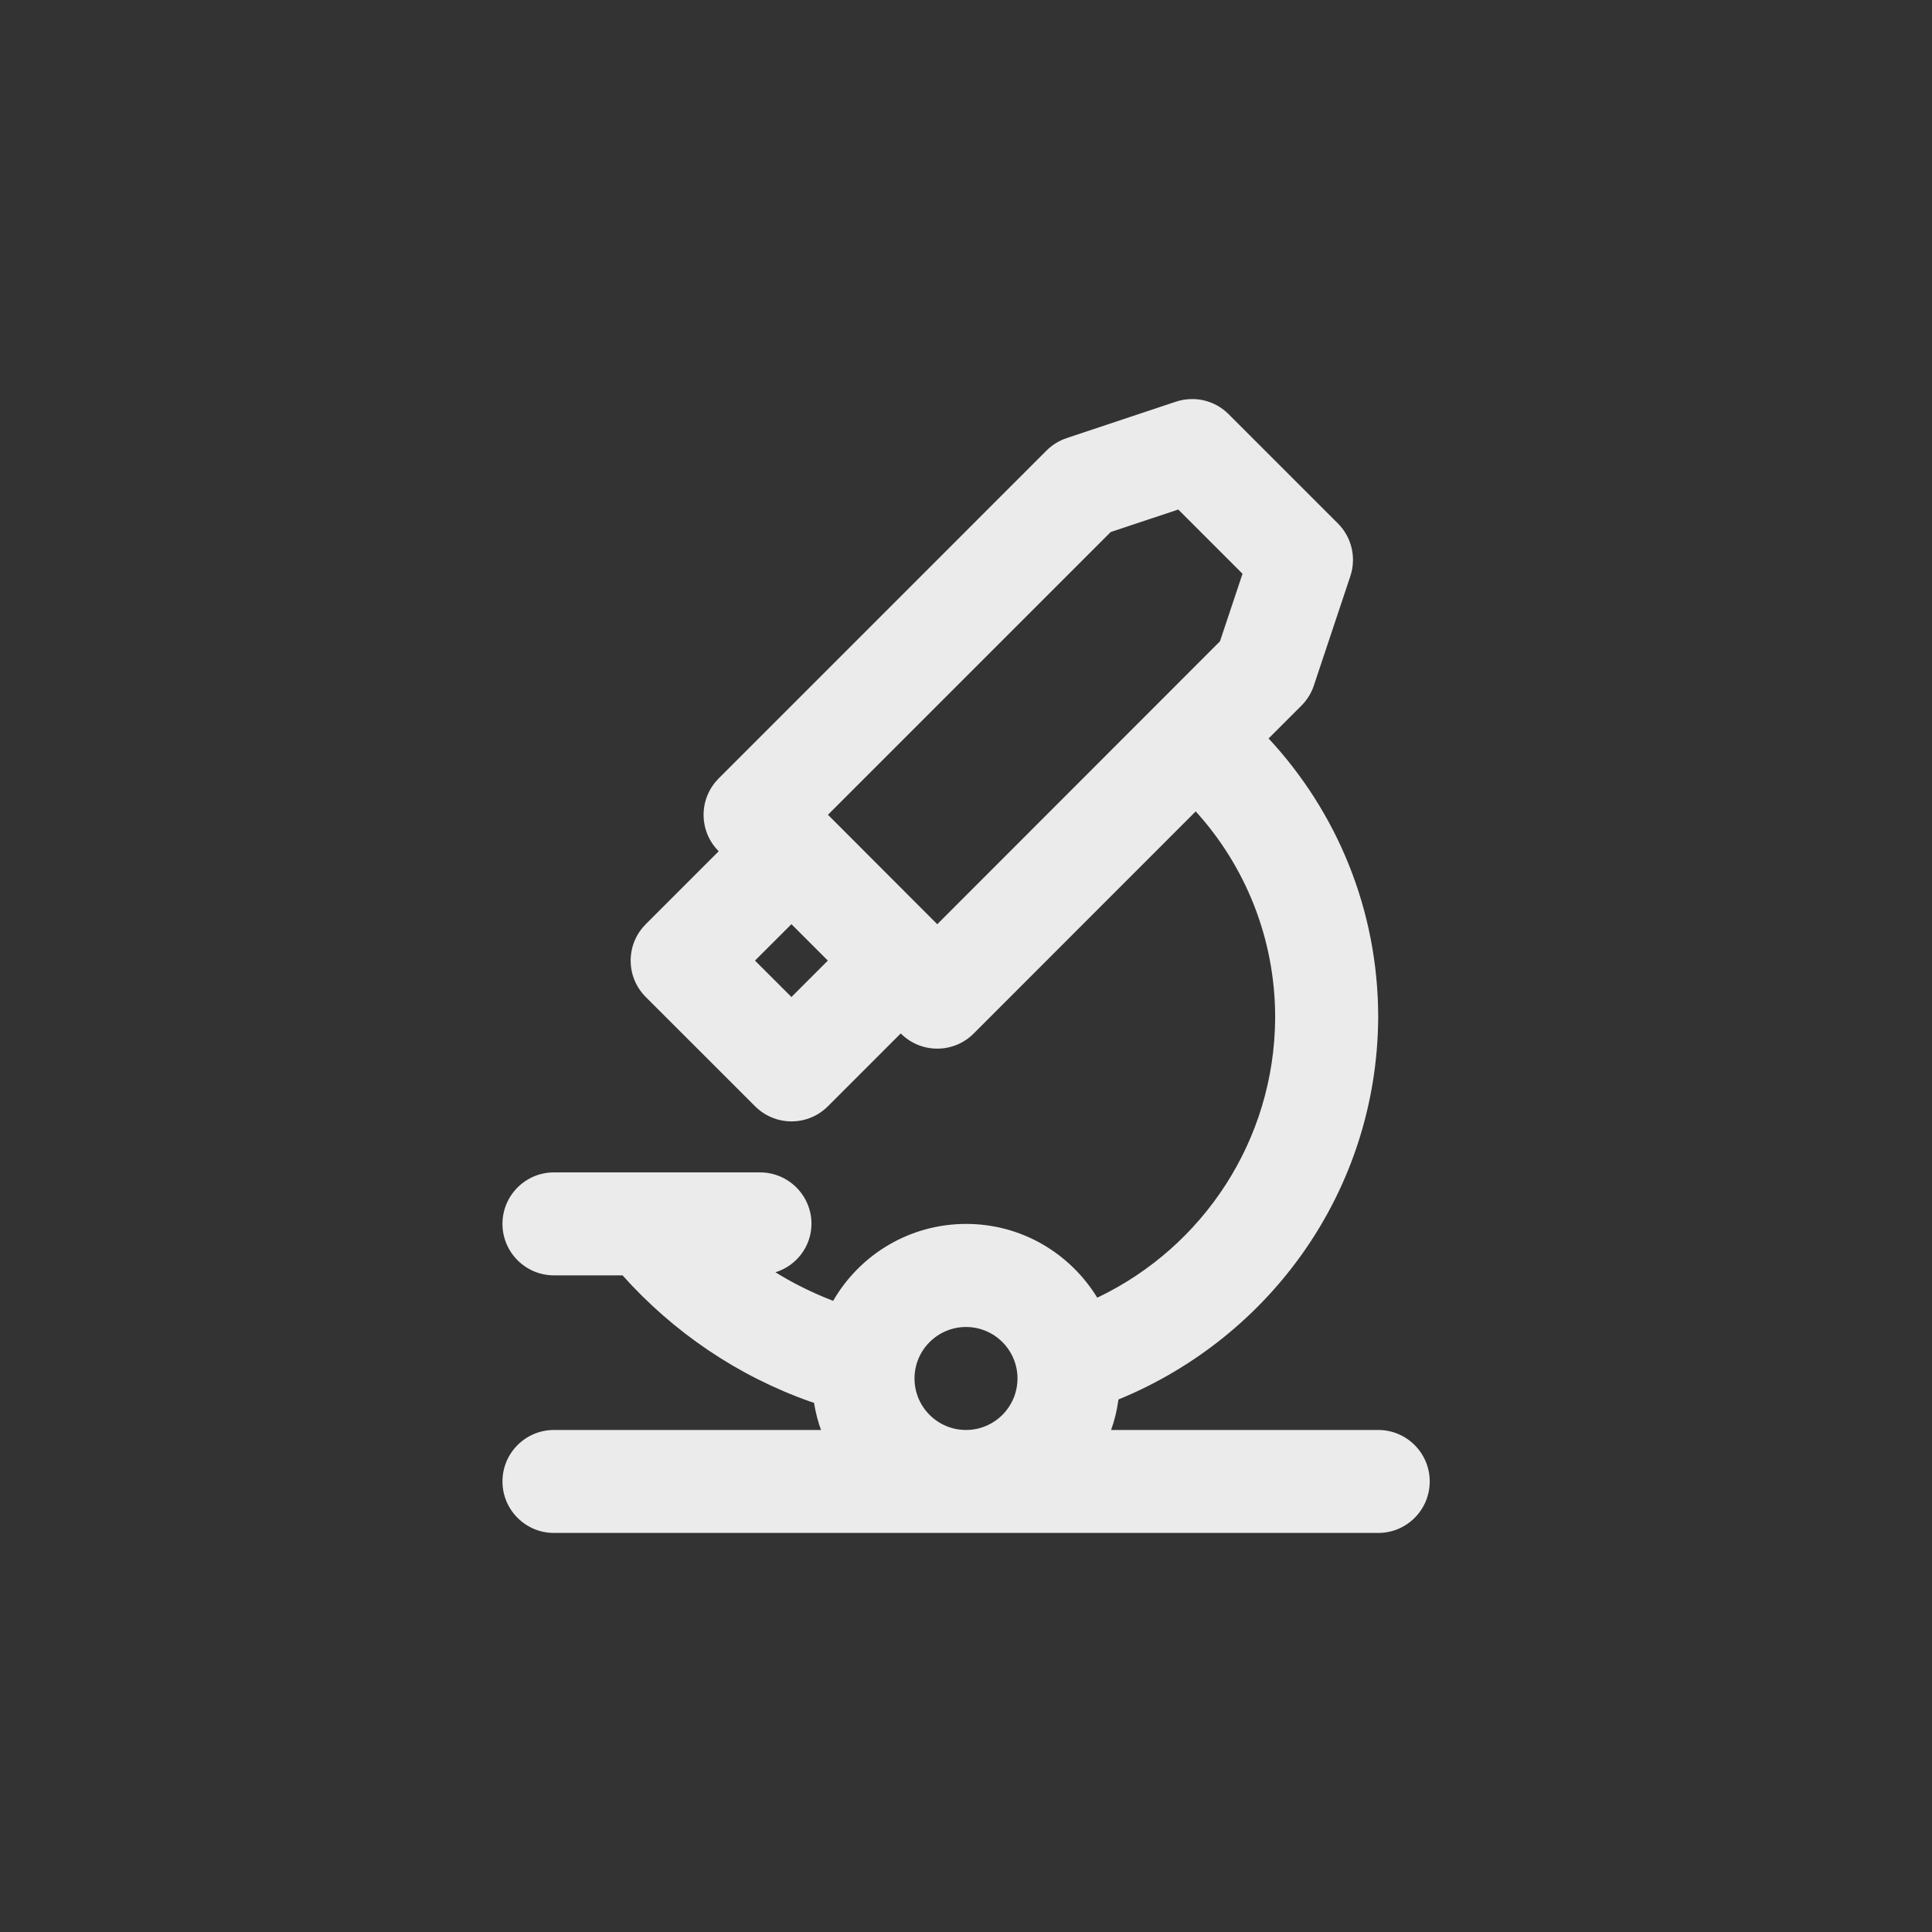 <!-- Generated by IcoMoon.io -->
<svg version="1.1" xmlns="http://www.w3.org/2000/svg" width="40" height="40" viewBox="0 0 40 40">
<rect x="0" y="0" width="40" height="40" fill="#333333" stroke="none"/>
<title>ul-microscope</title>
<path fill="#ebebeb" d="M28.534 29.606h-5.53c0.066-0.182 0.12-0.394 0.15-0.614l0.002-0.017c3.162-1.297 5.353-4.341 5.378-7.899v-0.003c0-0.004 0-0.008 0-0.012 0-2.232-0.863-4.263-2.274-5.777l0.005 0.005 0.68-0.68c0.114-0.114 0.202-0.254 0.255-0.409l0.002-0.007 0.755-2.263c0.035-0.101 0.055-0.217 0.055-0.338 0-0.294-0.119-0.561-0.312-0.754l-2.263-2.263c-0.193-0.193-0.459-0.313-0.754-0.313-0.121 0-0.237 0.020-0.345 0.057l-2.255 0.752c-0.163 0.055-0.303 0.144-0.417 0.258l-6.786 6.787c-0.193 0.193-0.313 0.459-0.313 0.754s0.119 0.561 0.313 0.754v0l-1.51 1.51c-0.193 0.193-0.313 0.46-0.313 0.754s0.119 0.561 0.313 0.754l2.263 2.262c0.193 0.193 0.46 0.313 0.754 0.313s0.561-0.119 0.754-0.313l1.508-1.508 0.002 0.002c0.193 0.193 0.46 0.313 0.754 0.313s0.561-0.119 0.754-0.313l4.597-4.599c1.020 1.123 1.645 2.621 1.645 4.266 0 0.003 0 0.006 0 0.009v-0.001c-0.014 2.544-1.499 4.738-3.646 5.776l-0.038 0.017c-0.566-0.922-1.57-1.526-2.714-1.526-1.171 0-2.194 0.634-2.745 1.578l-0.008 0.015c-0.461-0.179-0.854-0.378-1.224-0.61l0.030 0.018c0.433-0.136 0.742-0.532 0.745-1.002v0c0 0 0 0 0 0 0-0.589-0.478-1.066-1.066-1.066 0 0 0 0 0 0h-4.266c-0.589 0-1.066 0.478-1.066 1.066s0.478 1.066 1.066 1.066v0h1.42c1.054 1.179 2.387 2.086 3.898 2.618l0.066 0.020c0.035 0.214 0.086 0.403 0.153 0.585l-0.007-0.022h-5.53c-0.589 0-1.066 0.478-1.066 1.066s0.478 1.066 1.066 1.066v0h17.066c0.589 0 1.066-0.478 1.066-1.066s-0.478-1.066-1.066-1.066v0zM16.386 20.642l-0.755-0.754 0.755-0.754 0.754 0.754zM25.258 13.278l-5.853 5.857-2.263-2.266 5.854-5.854 1.399-0.466 1.33 1.33zM20 29.606c-0.589 0-1.066-0.478-1.066-1.066s0.478-1.066 1.066-1.066c0.589 0 1.066 0.478 1.066 1.066v0c-0.001 0.589-0.478 1.066-1.066 1.066v0z"></path>
</svg>
